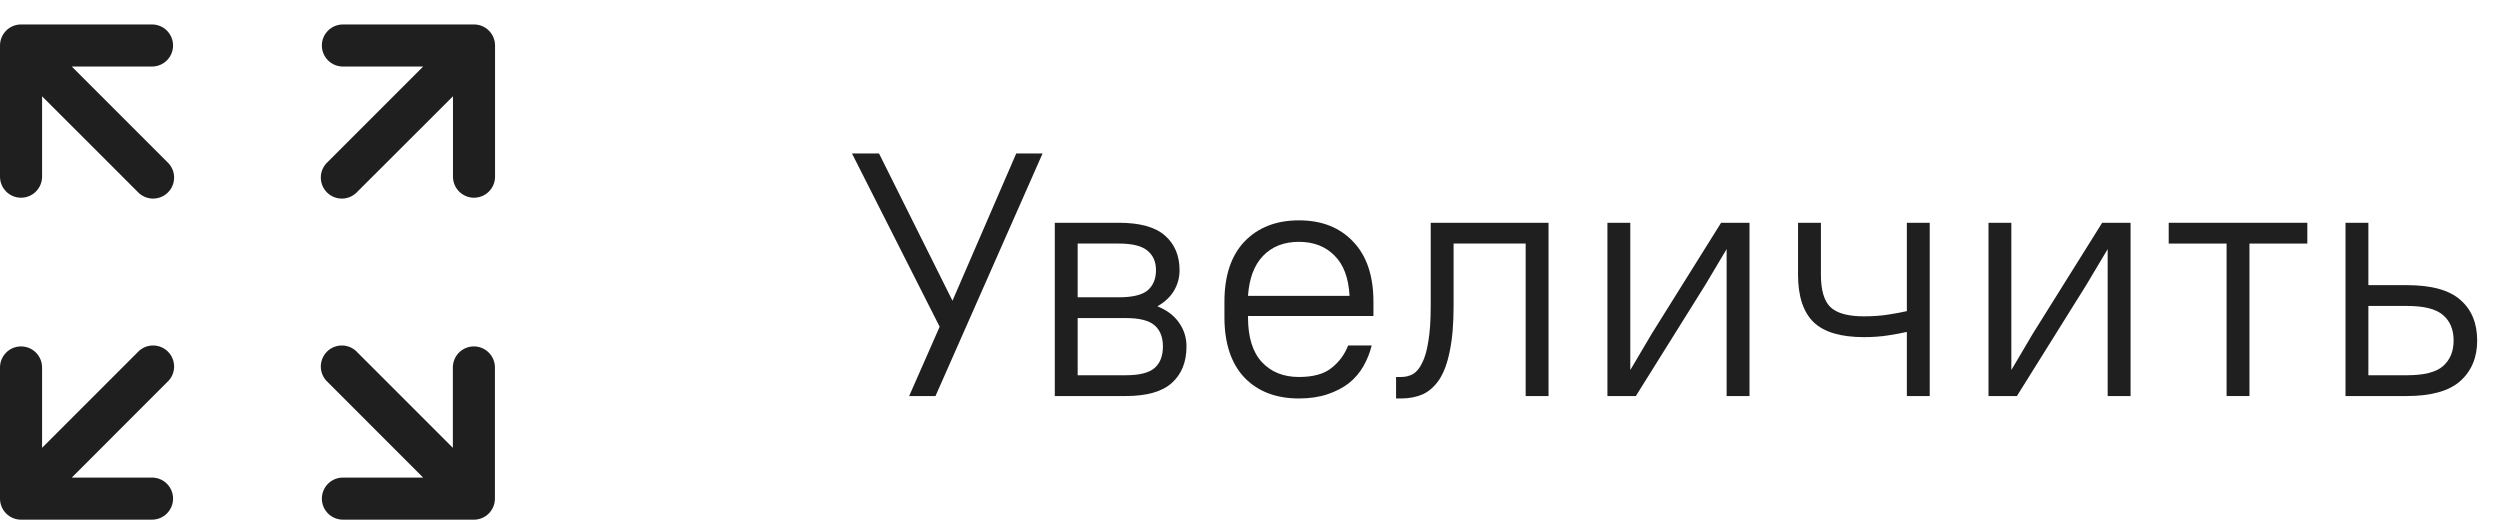 <svg width="101" height="21" viewBox="0 0 101 21" fill="none" xmlns="http://www.w3.org/2000/svg">
<path fill-rule="evenodd" clip-rule="evenodd" d="M6.142 0.988C6.367 0.988 6.584 1.077 6.743 1.237C6.902 1.396 6.992 1.612 6.992 1.838C6.992 2.063 6.902 2.279 6.743 2.439C6.584 2.598 6.367 2.688 6.142 2.688H2.9L6.749 6.538C6.836 6.615 6.906 6.709 6.955 6.814C7.004 6.918 7.031 7.032 7.034 7.148C7.037 7.264 7.017 7.379 6.974 7.487C6.932 7.595 6.867 7.692 6.785 7.774C6.703 7.856 6.606 7.92 6.498 7.963C6.39 8.006 6.275 8.026 6.159 8.023C6.044 8.019 5.93 7.992 5.825 7.943C5.72 7.894 5.626 7.824 5.549 7.738L1.7 3.89V7.138C1.7 7.363 1.61 7.579 1.451 7.739C1.292 7.898 1.075 7.988 0.85 7.988C0.625 7.988 0.408 7.898 0.249 7.739C0.09 7.579 0 7.363 0 7.138V1.838C0 1.612 0.09 1.396 0.249 1.237C0.408 1.077 0.625 0.988 0.85 0.988H6.142ZM13.853 0.988C13.628 0.988 13.411 1.077 13.252 1.237C13.093 1.396 13.003 1.612 13.003 1.838C13.003 2.063 13.093 2.279 13.252 2.439C13.411 2.598 13.628 2.688 13.853 2.688H17.095L13.246 6.538C13.159 6.615 13.089 6.709 13.04 6.814C12.992 6.918 12.964 7.032 12.961 7.148C12.958 7.264 12.978 7.379 13.021 7.487C13.063 7.595 13.128 7.692 13.21 7.774C13.291 7.856 13.389 7.92 13.497 7.963C13.605 8.006 13.72 8.026 13.836 8.023C13.951 8.019 14.065 7.992 14.17 7.943C14.275 7.894 14.369 7.824 14.446 7.738L18.3 3.89V7.138C18.3 7.363 18.39 7.579 18.549 7.739C18.708 7.898 18.925 7.988 19.15 7.988C19.375 7.988 19.592 7.898 19.751 7.739C19.91 7.579 20 7.363 20 7.138V1.838C20 1.726 19.978 1.616 19.935 1.513C19.893 1.409 19.83 1.316 19.751 1.237C19.672 1.158 19.578 1.095 19.475 1.052C19.372 1.01 19.262 0.988 19.15 0.988H13.853ZM6.142 20.994C6.367 20.994 6.584 20.904 6.743 20.745C6.902 20.585 6.992 20.369 6.992 20.144C6.992 19.918 6.902 19.702 6.743 19.543C6.584 19.383 6.367 19.294 6.142 19.294H2.9L6.749 15.443C6.836 15.366 6.906 15.272 6.955 15.167C7.004 15.062 7.031 14.948 7.034 14.832C7.037 14.717 7.017 14.601 6.974 14.494C6.932 14.386 6.867 14.288 6.785 14.206C6.703 14.124 6.606 14.06 6.498 14.017C6.39 13.975 6.275 13.954 6.159 13.958C6.044 13.961 5.93 13.988 5.825 14.037C5.72 14.086 5.626 14.156 5.549 14.243L1.7 18.092V14.845C1.7 14.619 1.61 14.403 1.451 14.244C1.292 14.084 1.075 13.995 0.85 13.995C0.625 13.995 0.408 14.084 0.249 14.244C0.09 14.403 0 14.619 0 14.845V20.145C0 20.37 0.09 20.586 0.249 20.746C0.408 20.905 0.625 20.995 0.85 20.995H6.142V20.994ZM13.853 20.994C13.628 20.994 13.411 20.904 13.252 20.745C13.093 20.585 13.003 20.369 13.003 20.144C13.003 19.918 13.093 19.702 13.252 19.543C13.411 19.383 13.628 19.294 13.853 19.294H17.095L13.246 15.443C13.159 15.366 13.089 15.272 13.04 15.167C12.992 15.062 12.964 14.948 12.961 14.832C12.958 14.717 12.978 14.601 13.021 14.494C13.063 14.386 13.128 14.288 13.21 14.206C13.291 14.124 13.389 14.06 13.497 14.017C13.605 13.975 13.72 13.954 13.836 13.958C13.951 13.961 14.065 13.988 14.17 14.037C14.275 14.086 14.369 14.156 14.446 14.243L18.295 18.093V14.845C18.295 14.619 18.385 14.403 18.544 14.244C18.703 14.084 18.92 13.995 19.145 13.995C19.37 13.995 19.587 14.084 19.746 14.244C19.905 14.403 19.995 14.619 19.995 14.845V20.145C19.995 20.37 19.905 20.586 19.746 20.746C19.587 20.905 19.37 20.995 19.145 20.995H13.852L13.853 20.994Z" fill="#1F1F1F"/>
<path d="M37.962 13.2L34.42 6.2H35.512L38.48 12.15L41.056 6.2H42.12L37.794 16H36.73L37.962 13.2Z" fill="#1F1F1F"/>
<path d="M42.614 9H45.204C46.053 9 46.674 9.172 47.066 9.518C47.458 9.863 47.654 10.33 47.654 10.918C47.654 11.216 47.579 11.492 47.43 11.744C47.281 11.996 47.056 12.206 46.758 12.374C47.15 12.533 47.444 12.757 47.64 13.046C47.836 13.326 47.934 13.643 47.934 13.998C47.934 14.623 47.738 15.113 47.346 15.468C46.954 15.822 46.333 16 45.484 16H42.614V9ZM43.538 12.85V15.16H45.484C46.035 15.16 46.422 15.062 46.646 14.866C46.87 14.67 46.982 14.38 46.982 13.998C46.982 13.624 46.87 13.34 46.646 13.144C46.422 12.948 46.035 12.85 45.484 12.85H43.538ZM43.538 9.84V12.01H45.204C45.755 12.01 46.142 11.916 46.366 11.73C46.59 11.534 46.702 11.263 46.702 10.918C46.702 10.582 46.59 10.32 46.366 10.134C46.142 9.938 45.755 9.84 45.204 9.84H43.538Z" fill="#1F1F1F"/>
<path d="M52.477 16.098C51.553 16.098 50.821 15.818 50.279 15.258C49.738 14.688 49.467 13.872 49.467 12.808V12.192C49.467 11.137 49.738 10.325 50.279 9.756C50.83 9.186 51.563 8.902 52.477 8.902C53.392 8.902 54.12 9.186 54.661 9.756C55.212 10.325 55.487 11.137 55.487 12.192V12.766H50.419V12.808C50.419 13.62 50.606 14.226 50.979 14.628C51.353 15.029 51.852 15.23 52.477 15.23C53.056 15.23 53.495 15.108 53.793 14.866C54.101 14.623 54.325 14.32 54.465 13.956H55.417C55.343 14.255 55.231 14.534 55.081 14.796C54.932 15.057 54.736 15.286 54.493 15.482C54.251 15.668 53.961 15.818 53.625 15.93C53.289 16.042 52.907 16.098 52.477 16.098ZM52.477 9.77C51.871 9.77 51.385 9.961 51.021 10.344C50.667 10.717 50.466 11.254 50.419 11.954H54.521C54.484 11.226 54.279 10.68 53.905 10.316C53.541 9.952 53.065 9.77 52.477 9.77Z" fill="#1F1F1F"/>
<path d="M56.401 15.23H56.611C56.779 15.23 56.933 15.193 57.073 15.118C57.222 15.034 57.348 14.884 57.451 14.67C57.563 14.455 57.647 14.166 57.703 13.802C57.768 13.428 57.801 12.948 57.801 12.36V9H62.561V16H61.637V9.84H58.725V12.36C58.725 13.088 58.674 13.694 58.571 14.18C58.478 14.656 58.338 15.039 58.151 15.328C57.964 15.608 57.74 15.809 57.479 15.93C57.218 16.042 56.928 16.098 56.611 16.098H56.401V15.23Z" fill="#1F1F1F"/>
<path d="M69.756 10.064L68.888 11.52L66.088 16H64.94V9H65.864V14.95L66.732 13.48L69.532 9H70.68V16H69.756V10.064Z" fill="#1F1F1F"/>
<path d="M77.037 13.41C76.832 13.457 76.58 13.503 76.281 13.55C75.982 13.597 75.656 13.62 75.301 13.62C74.368 13.62 73.691 13.419 73.271 13.018C72.851 12.607 72.641 11.968 72.641 11.1V9H73.565V11.1C73.565 11.716 73.691 12.15 73.943 12.402C74.204 12.654 74.657 12.78 75.301 12.78C75.656 12.78 75.982 12.757 76.281 12.71C76.58 12.663 76.832 12.617 77.037 12.57V9H77.961V16H77.037V13.41Z" fill="#1F1F1F"/>
<path d="M85.15 10.064L84.282 11.52L81.483 16H80.335V9H81.258V14.95L82.126 13.48L84.927 9H86.075V16H85.15V10.064Z" fill="#1F1F1F"/>
<path d="M87.616 9H93.216V9.84H90.878V16H89.954V9.84H87.616V9Z" fill="#1F1F1F"/>
<path d="M94.758 9H95.682V11.52H97.236C98.235 11.52 98.958 11.72 99.406 12.122C99.854 12.514 100.078 13.06 100.078 13.76C100.078 14.441 99.85 14.987 99.392 15.398C98.935 15.799 98.216 16 97.236 16H94.758V9ZM95.682 12.36V15.16H97.236C97.927 15.16 98.412 15.039 98.692 14.796C98.982 14.544 99.126 14.198 99.126 13.76C99.126 13.312 98.982 12.966 98.692 12.724C98.412 12.481 97.927 12.36 97.236 12.36H95.682Z" fill="#1F1F1F"/>
</svg>
